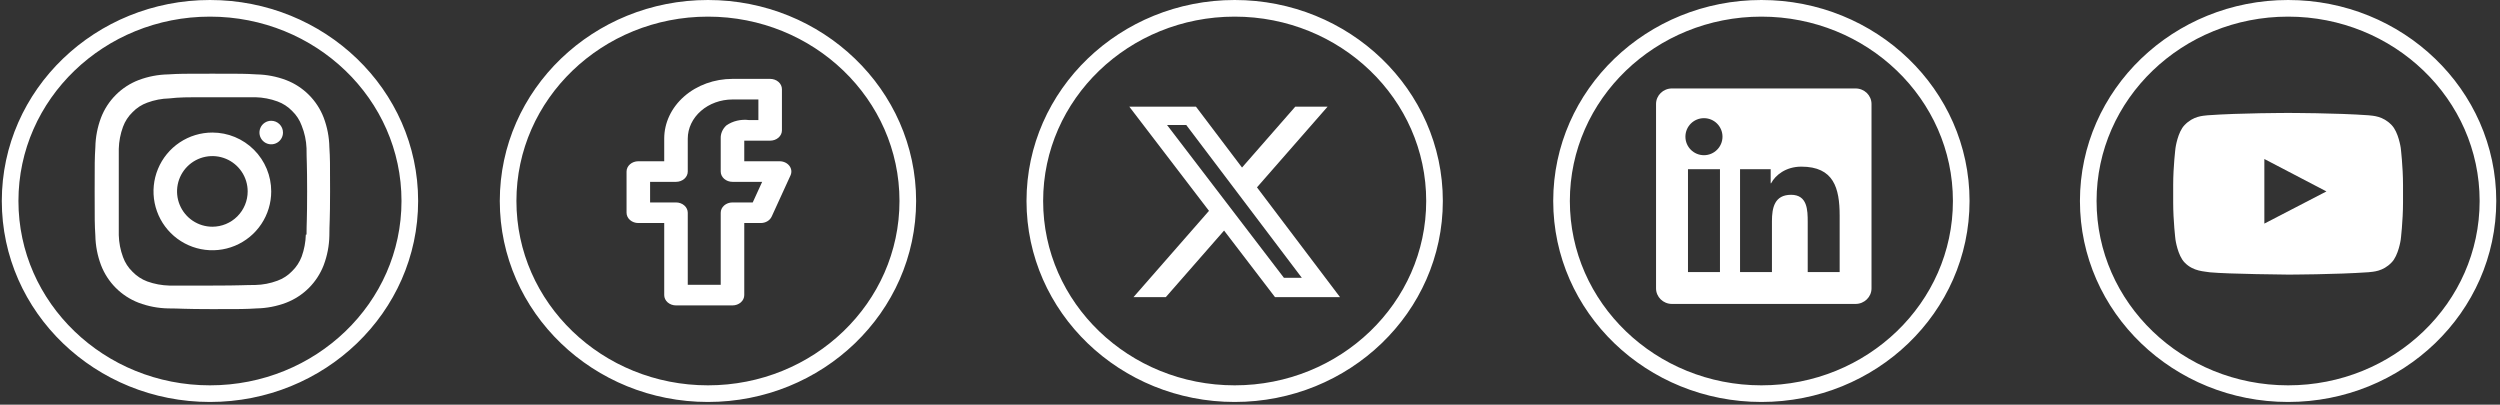 <svg width="451" height="73" viewBox="0 0 451 73" fill="none" xmlns="http://www.w3.org/2000/svg">
<rect x="0" y="0" width="451" height="73" fill="#333333" stroke="none"/>
<path d="M38.31 23.912C36.21 23.912 34.157 24.534 32.411 25.701C30.665 26.868 29.304 28.526 28.501 30.466C27.697 32.406 27.487 34.541 27.896 36.601C28.306 38.66 29.317 40.552 30.802 42.037C32.287 43.522 34.179 44.533 36.239 44.943C38.298 45.352 40.433 45.142 42.373 44.339C44.313 43.535 45.972 42.174 47.138 40.428C48.305 38.682 48.928 36.629 48.928 34.529C48.928 31.713 47.809 29.012 45.818 27.021C43.827 25.03 41.126 23.912 38.31 23.912ZM38.31 40.9C37.05 40.9 35.818 40.526 34.771 39.826C33.723 39.126 32.907 38.131 32.424 36.967C31.942 35.803 31.816 34.522 32.062 33.286C32.308 32.05 32.914 30.915 33.805 30.024C34.696 29.134 35.831 28.527 37.067 28.281C38.303 28.035 39.584 28.161 40.748 28.643C41.912 29.126 42.907 29.942 43.607 30.99C44.307 32.038 44.681 33.269 44.681 34.529C44.681 36.219 44.01 37.839 42.815 39.034C41.62 40.229 40 40.9 38.31 40.9ZM48.928 21.788C48.508 21.788 48.097 21.913 47.748 22.146C47.399 22.379 47.127 22.711 46.966 23.099C46.805 23.487 46.763 23.914 46.845 24.326C46.927 24.738 47.129 25.116 47.426 25.413C47.723 25.71 48.102 25.912 48.514 25.994C48.925 26.076 49.352 26.034 49.74 25.873C50.128 25.713 50.46 25.441 50.693 25.091C50.927 24.742 51.051 24.331 51.051 23.912C51.051 23.348 50.828 22.808 50.429 22.41C50.031 22.012 49.491 21.788 48.928 21.788ZM59.418 26.545C59.383 24.73 59.038 22.934 58.399 21.236C57.806 19.69 56.894 18.286 55.724 17.116C54.553 15.945 53.149 15.033 51.603 14.441C49.905 13.801 48.109 13.456 46.295 13.421C44.235 13.294 43.555 13.294 38.31 13.294C33.065 13.294 32.385 13.294 30.326 13.421C28.511 13.456 26.715 13.801 25.017 14.441C23.471 15.033 22.067 15.945 20.896 17.116C19.726 18.286 18.814 19.69 18.221 21.236C17.582 22.934 17.237 24.73 17.202 26.545C17.075 28.626 17.075 29.305 17.075 34.529C17.075 39.753 17.075 40.433 17.202 42.514C17.237 44.328 17.582 46.124 18.221 47.822C18.814 49.368 19.726 50.772 20.896 51.943C22.067 53.114 23.471 54.025 25.017 54.618C26.715 55.257 28.511 55.602 30.326 55.637C32.449 55.637 33.065 55.765 38.31 55.765C43.555 55.765 44.235 55.765 46.295 55.637C48.109 55.602 49.905 55.257 51.603 54.618C53.149 54.025 54.553 53.114 55.724 51.943C56.894 50.772 57.806 49.368 58.399 47.822C59.038 46.124 59.383 44.328 59.418 42.514C59.418 40.39 59.545 39.753 59.545 34.529C59.545 29.305 59.545 28.626 59.418 26.545ZM55.171 42.323C55.134 43.67 54.883 45.003 54.428 46.272C54.051 47.275 53.457 48.182 52.686 48.927C51.946 49.697 51.038 50.286 50.032 50.647C48.76 51.121 47.418 51.379 46.061 51.411C44.065 51.411 43.449 51.517 38.289 51.517C33.129 51.517 32.534 51.517 30.538 51.517C29.183 51.483 27.843 51.232 26.567 50.774C25.564 50.398 24.657 49.803 23.912 49.033C23.142 48.293 22.553 47.384 22.192 46.379C21.721 45.113 21.462 43.779 21.428 42.429C21.428 40.305 21.428 39.774 21.428 34.635C21.428 29.496 21.428 28.881 21.428 26.842C21.465 25.485 21.723 24.144 22.192 22.871C22.559 21.874 23.147 20.974 23.912 20.238C24.653 19.467 25.561 18.878 26.567 18.518C27.839 18.044 29.181 17.785 30.538 17.753C32.534 17.541 33.15 17.541 38.31 17.541C43.47 17.541 44.086 17.541 46.082 17.541C47.446 17.576 48.794 17.834 50.075 18.305C51.071 18.672 51.972 19.26 52.708 20.025C53.478 20.766 54.067 21.674 54.428 22.68C54.948 23.972 55.242 25.344 55.298 26.736C55.298 28.859 55.405 29.39 55.405 34.529C55.405 39.668 55.298 40.284 55.298 42.323H55.171Z" fill="white"/>
<path d="M37.878 71.014C57.735 71.014 73.931 55.506 73.931 36.257C73.931 17.008 57.735 1.5 37.878 1.5C18.021 1.5 1.826 17.008 1.826 36.257C1.826 55.506 18.021 71.014 37.878 71.014Z" stroke="white" stroke-width="3"/>
<path d="M127.715 71.014C147.571 71.014 163.767 55.506 163.767 36.257C163.767 17.008 147.571 1.5 127.715 1.5C107.858 1.5 91.662 17.008 91.662 36.257C91.662 55.506 107.858 71.014 127.715 71.014Z" stroke="white" stroke-width="3"/>
<path d="M142.399 29.907C142.204 29.655 141.941 29.449 141.634 29.306C141.326 29.164 140.984 29.09 140.636 29.09H134.265V25.375H138.937C139.5 25.375 140.04 25.179 140.439 24.831C140.837 24.482 141.061 24.01 141.061 23.517V16.087C141.061 15.595 140.837 15.122 140.439 14.774C140.04 14.425 139.5 14.23 138.937 14.23H132.142C128.875 14.23 125.743 15.365 123.433 17.385C121.123 19.406 119.825 22.146 119.825 25.003V29.09H115.154C114.59 29.09 114.05 29.286 113.652 29.634C113.254 29.982 113.03 30.455 113.03 30.948V38.378C113.03 38.87 113.254 39.343 113.652 39.691C114.05 40.04 114.59 40.235 115.154 40.235H119.825V53.238C119.825 53.731 120.049 54.203 120.447 54.552C120.846 54.9 121.386 55.096 121.949 55.096H132.142C132.705 55.096 133.245 54.9 133.643 54.552C134.042 54.203 134.265 53.731 134.265 53.238V40.235H137.238C137.664 40.236 138.079 40.124 138.431 39.916C138.783 39.707 139.056 39.411 139.213 39.065L142.611 31.635C142.739 31.354 142.787 31.049 142.75 30.748C142.713 30.447 142.592 30.158 142.399 29.907ZM135.794 36.52H132.142C131.579 36.52 131.039 36.716 130.64 37.064C130.242 37.413 130.018 37.885 130.018 38.378V51.381H124.072V38.378C124.072 37.885 123.849 37.413 123.45 37.064C123.052 36.716 122.512 36.52 121.949 36.52H117.277V32.805H121.949C122.512 32.805 123.052 32.609 123.45 32.261C123.849 31.913 124.072 31.44 124.072 30.948V25.003C124.078 23.133 124.93 21.34 126.442 20.017C127.954 18.695 130.003 17.95 132.142 17.945H136.814V21.66H135.115C134.396 21.568 133.663 21.607 132.962 21.773C132.26 21.939 131.605 22.229 131.038 22.626C130.693 22.941 130.425 23.315 130.25 23.723C130.075 24.132 129.996 24.567 130.018 25.003V30.948C130.018 31.44 130.242 31.913 130.64 32.261C131.039 32.609 131.579 32.805 132.142 32.805H137.493L135.794 36.52Z" fill="white"/>
<path d="M233.664 19.247H239.492L226.759 33.799L241.738 53.602H230.01L220.823 41.592L210.312 53.602H204.481L218.1 38.036L203.73 19.247H215.756L224.06 30.224L233.664 19.247ZM231.618 50.114H234.848L214.002 22.552H210.536L231.618 50.114Z" fill="white"/>
<path d="M222.734 71.014C242.591 71.014 258.787 55.506 258.787 36.257C258.787 17.008 242.591 1.5 222.734 1.5C202.877 1.5 186.682 17.008 186.682 36.257C186.682 55.506 202.877 71.014 222.734 71.014Z" stroke="white" stroke-width="3"/>
<g clip-path="url(#clip0_21_418)">
<path d="M334.744 15.957H301.62C300.033 15.957 298.75 17.21 298.75 18.759V52.02C298.75 53.569 300.033 54.829 301.62 54.829H334.744C336.331 54.829 337.621 53.569 337.621 52.027V18.759C337.621 17.21 336.331 15.957 334.744 15.957ZM310.282 49.082H304.512V30.526H310.282V49.082ZM307.397 27.998C305.545 27.998 304.049 26.503 304.049 24.658C304.049 22.813 305.545 21.317 307.397 21.317C309.242 21.317 310.738 22.813 310.738 24.658C310.738 26.495 309.242 27.998 307.397 27.998ZM331.874 49.082H326.112V40.062C326.112 37.914 326.074 35.142 323.113 35.142C320.114 35.142 319.658 37.488 319.658 39.91V49.082H313.904V30.526H319.431V33.062H319.507C320.273 31.605 322.156 30.063 324.958 30.063C330.796 30.063 331.874 33.905 331.874 38.901V49.082Z" fill="white"/>
</g>
<path d="M317.754 71.014C337.61 71.014 353.806 55.506 353.806 36.257C353.806 17.008 337.61 1.5 317.754 1.5C297.897 1.5 281.701 17.008 281.701 36.257C281.701 55.506 297.897 71.014 317.754 71.014Z" stroke="white" stroke-width="3"/>
<path d="M412.773 71.014C432.63 71.014 448.826 55.506 448.826 36.257C448.826 17.008 432.63 1.5 412.773 1.5C392.916 1.5 376.721 17.008 376.721 36.257C376.721 55.506 392.916 71.014 412.773 71.014Z" stroke="white" stroke-width="3"/>
<g clip-path="url(#clip1_21_418)">
<path d="M433.092 26.669C433.092 26.669 432.687 23.81 431.44 22.555C429.86 20.903 428.095 20.895 427.285 20.797C421.487 20.376 412.781 20.376 412.781 20.376H412.765C412.765 20.376 404.059 20.376 398.261 20.797C397.451 20.895 395.686 20.903 394.107 22.555C392.86 23.81 392.463 26.669 392.463 26.669C392.463 26.669 392.042 30.029 392.042 33.382V36.524C392.042 39.877 392.455 43.238 392.455 43.238C392.455 43.238 392.86 46.096 394.099 47.352C395.678 49.004 397.751 48.947 398.674 49.125C401.994 49.441 412.773 49.538 412.773 49.538C412.773 49.538 421.487 49.522 427.285 49.109C428.095 49.012 429.86 49.004 431.44 47.352C432.687 46.096 433.092 43.238 433.092 43.238C433.092 43.238 433.505 39.885 433.505 36.524V33.382C433.505 30.029 433.092 26.669 433.092 26.669ZM408.489 40.338V28.685L419.689 34.532L408.489 40.338Z" fill="white"/>
</g>
<defs>
<clipPath id="clip0_21_418">
<rect width="38.872" height="38.872" fill="white" transform="translate(298.75 15.957)"/>
</clipPath>
<clipPath id="clip1_21_418">
<rect width="41.463" height="41.463" fill="white" transform="translate(392.042 14.23)"/>
</clipPath>
</defs>
</svg>
